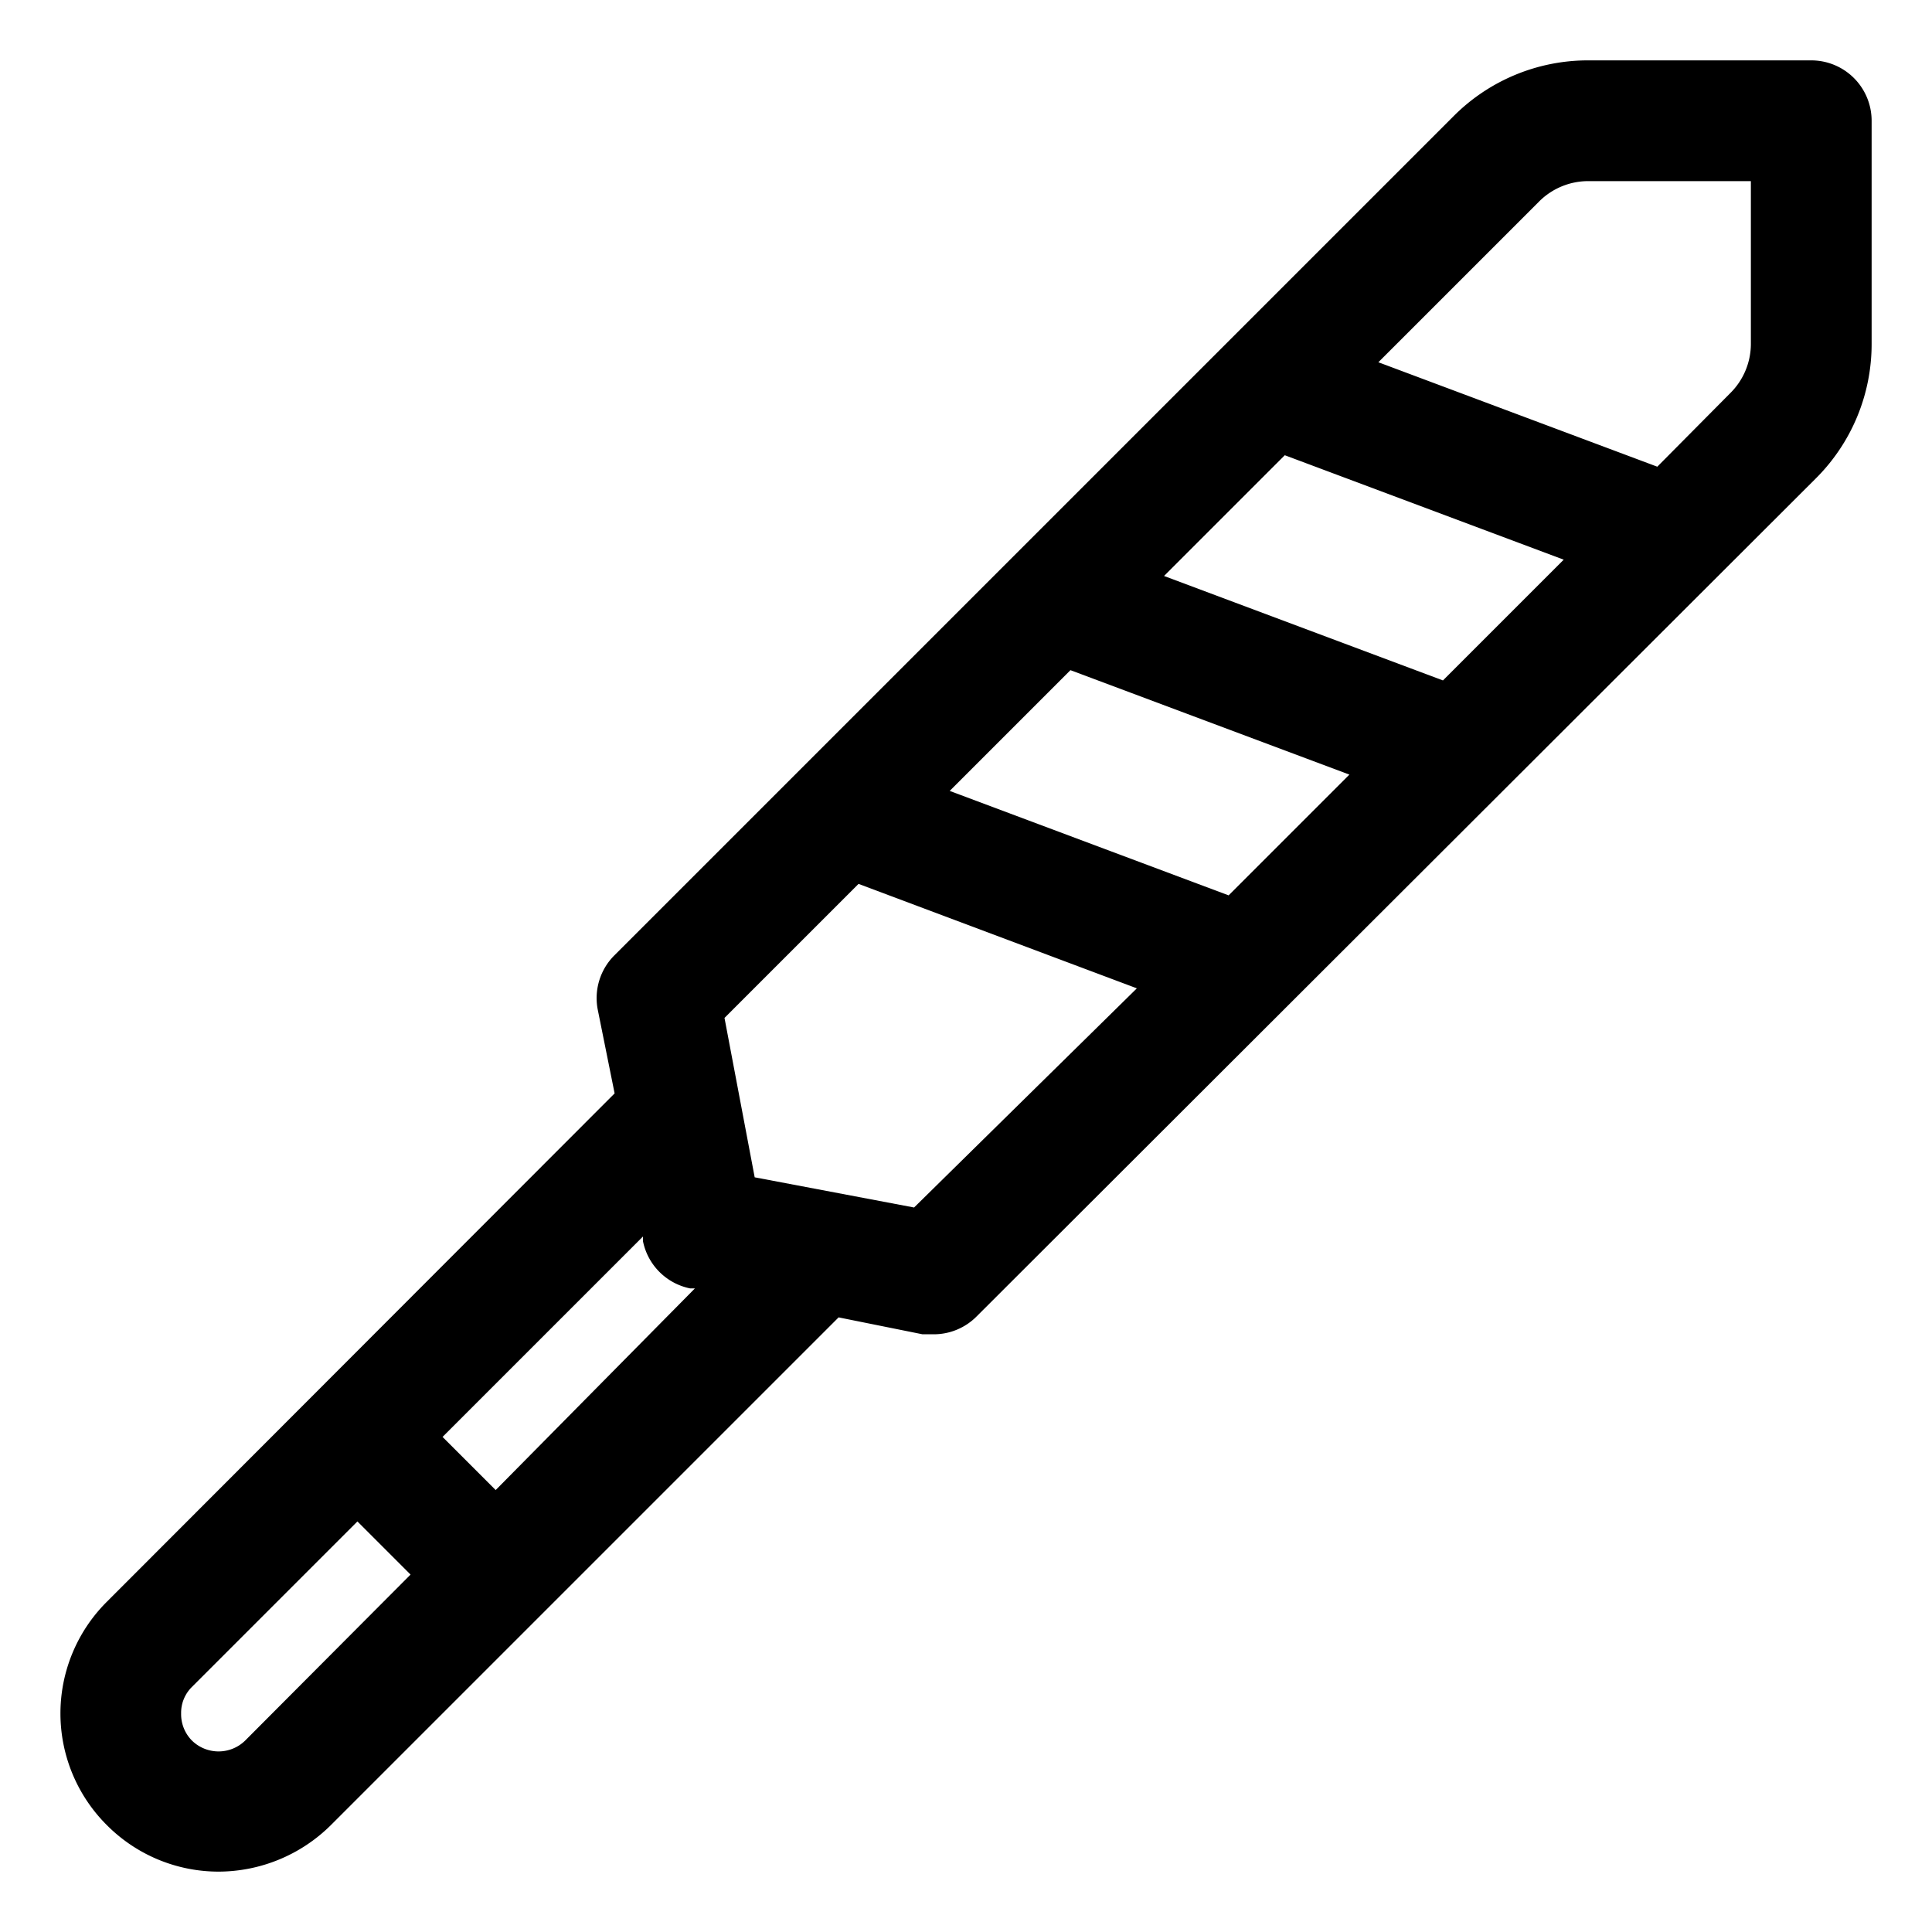<svg id="OBJECT" xmlns="http://www.w3.org/2000/svg" viewBox="0 0 32 32"><path d="M30,1H26.31a3.14,3.14,0,0,0-2.24.93L10.18,15.82a1,1,0,0,0-.28.9l.28,1.39L1.77,26.53a2.61,2.61,0,0,0,0,3.7A2.61,2.61,0,0,0,3.62,31a2.65,2.65,0,0,0,1.86-.77l8.41-8.41,1.39.28.19,0a1,1,0,0,0,.71-.3L30.07,7.93A3.14,3.14,0,0,0,31,5.69V2A1,1,0,0,0,30,1ZM19.28,9.54l2-2,4.62,1.73-2,2Zm3.07,3.29-2,2-4.62-1.73,2-2Zm-18.29,16a.63.63,0,0,1-.88,0A.62.62,0,0,1,3,28.38a.6.6,0,0,1,.18-.44L5.92,25.2l.88.88Zm4.15-4.15-.88-.88,3.32-3.32,0,.08a1,1,0,0,0,.78.78l.08,0ZM15.14,20,12.5,19.5,12,16.86l2.22-2.22,4.61,1.73ZM29,5.69a1.15,1.15,0,0,1-.34.82L27.45,7.73,22.83,6l2.66-2.66A1.15,1.15,0,0,1,26.31,3H29Z"/></svg>